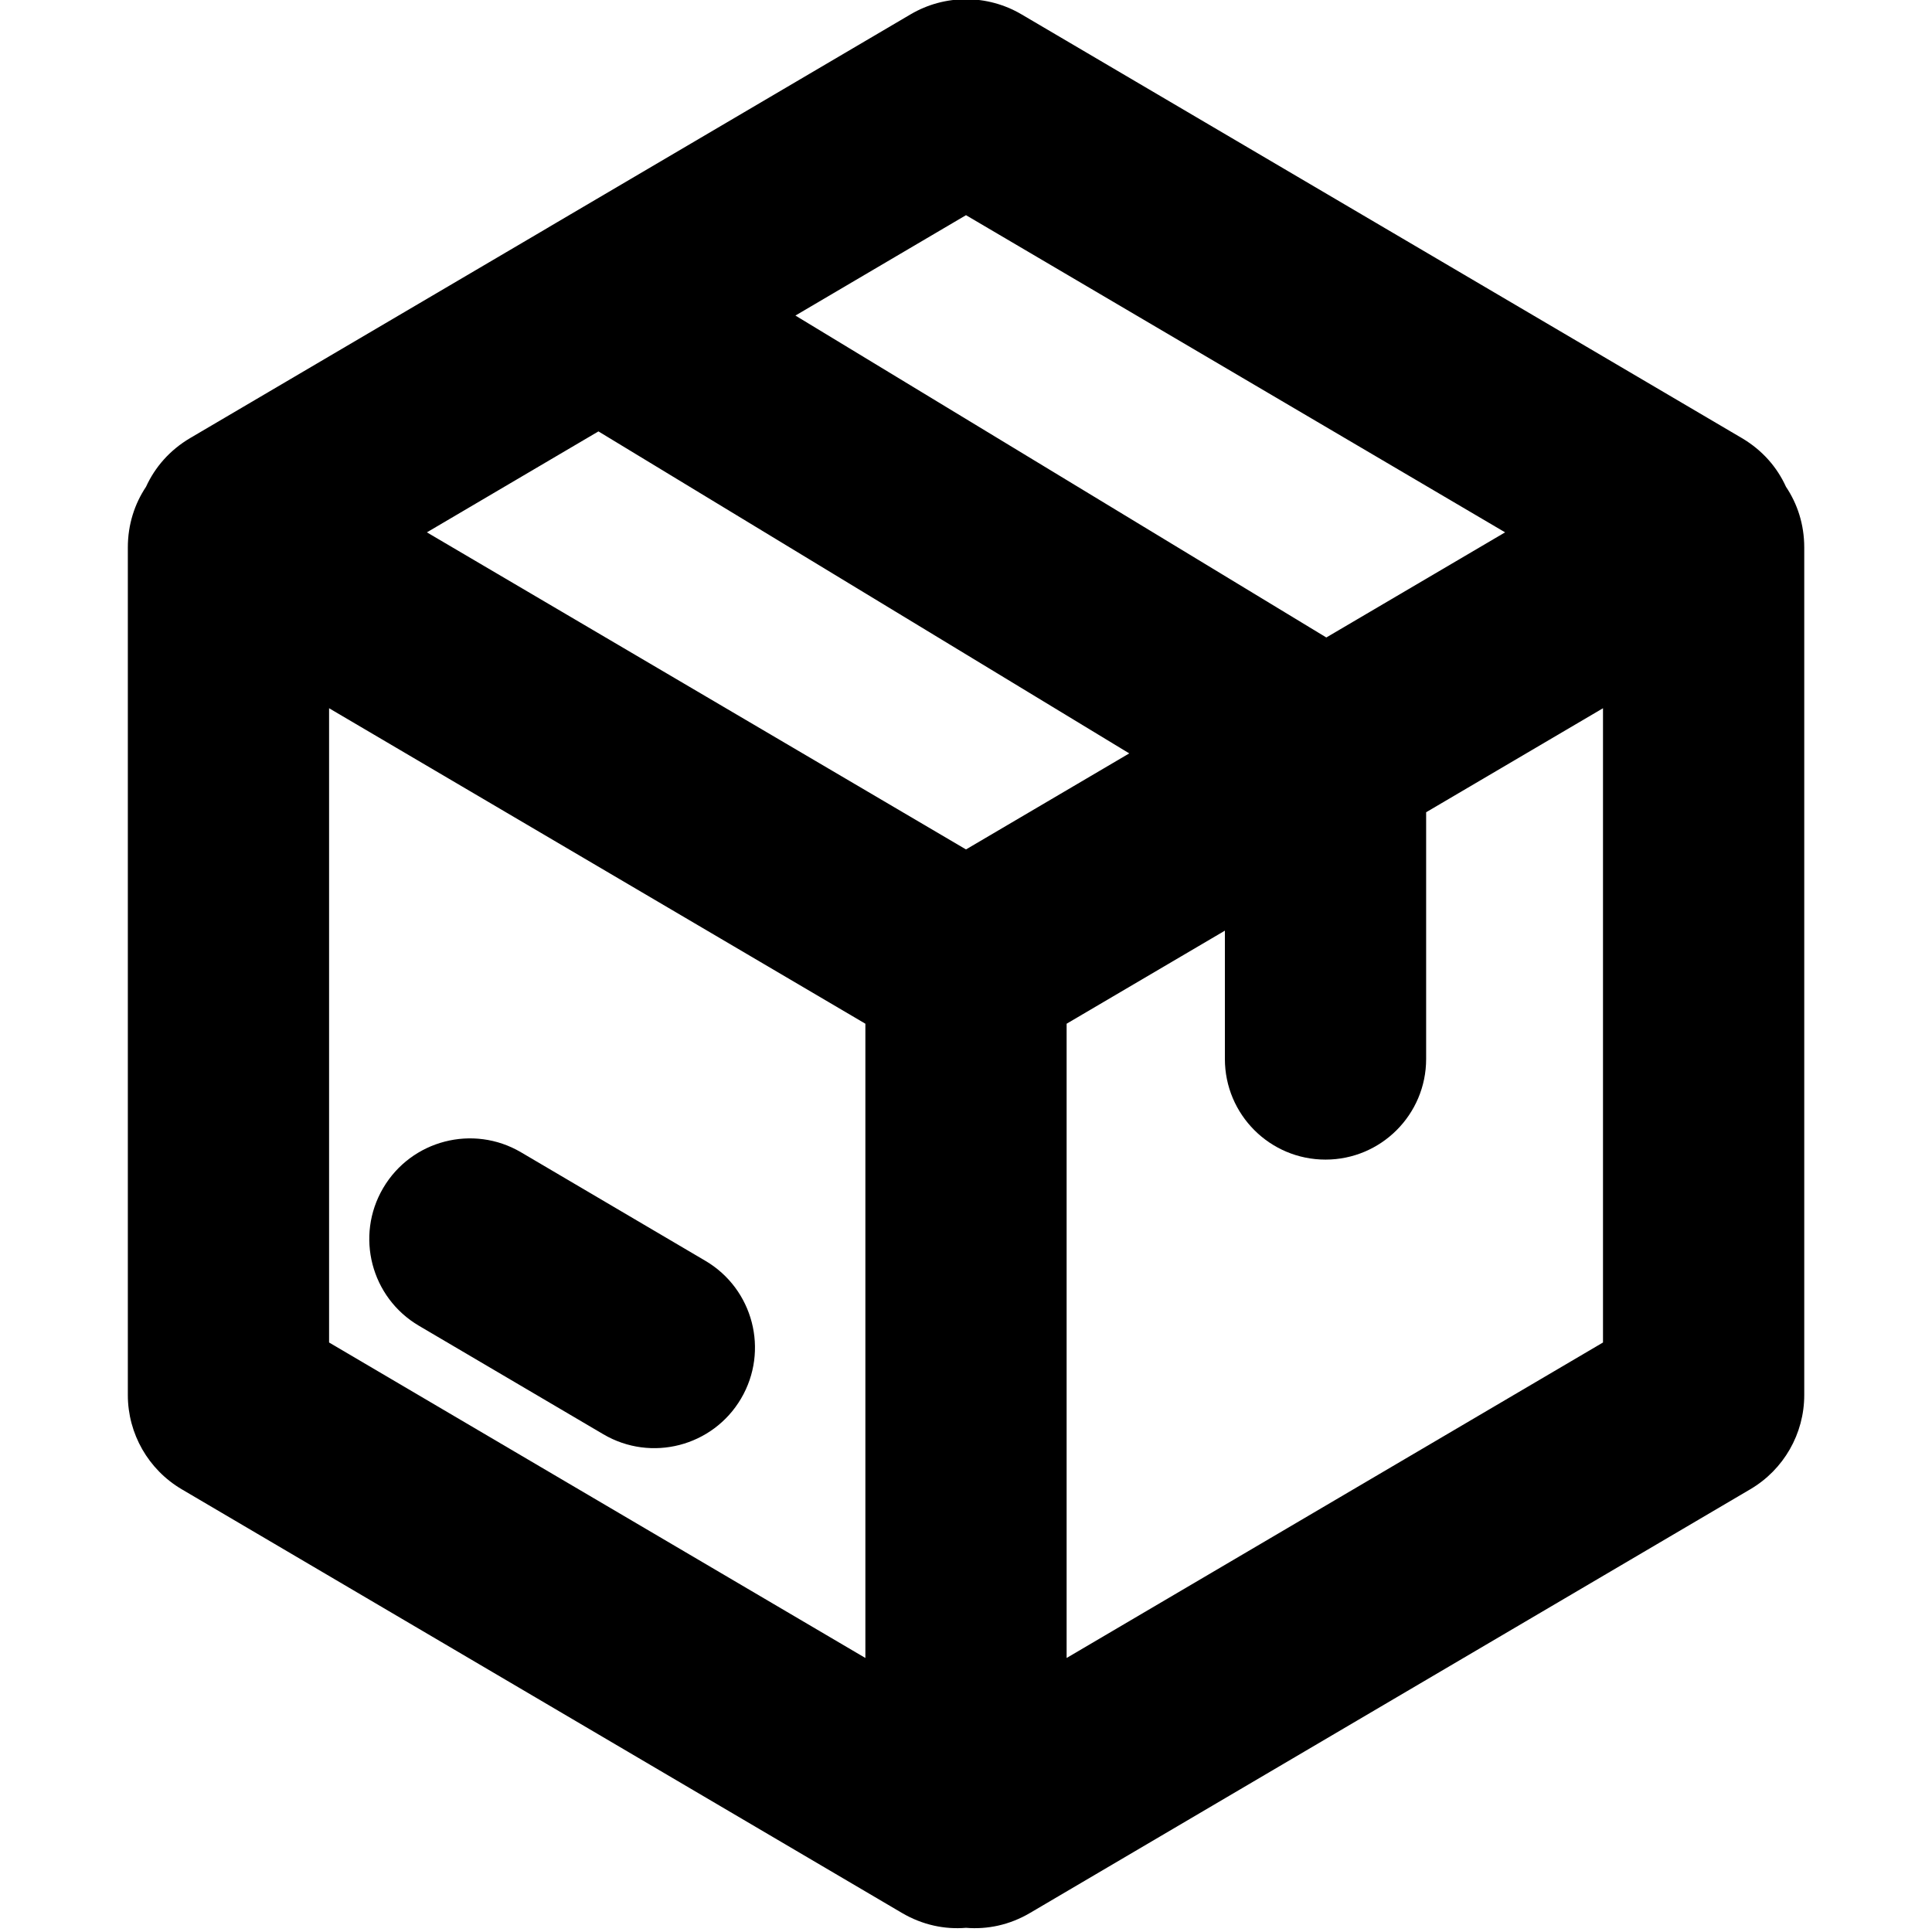 <svg width="24" height="24" viewBox="0 0 24 24" fill="none" xmlns="http://www.w3.org/2000/svg">
<path d="M5.204 16.469C4.609 16.119 4.41 15.353 4.76 14.758C5.11 14.163 5.877 13.964 6.472 14.314L8.762 15.662C9.357 16.012 9.556 16.778 9.206 17.373C8.856 17.968 8.09 18.167 7.495 17.817L5.204 16.469Z" fill="black"/>
<path fill-rule="evenodd" clip-rule="evenodd" d="M11.312 0.178C11.737 -0.072 12.264 -0.072 12.689 0.178L21.638 5.442C21.894 5.593 22.077 5.806 22.186 6.047C22.328 6.258 22.413 6.515 22.413 6.801V17.33C22.413 17.811 22.158 18.256 21.743 18.5L12.796 23.763C12.54 23.914 12.264 23.97 12 23.948C11.737 23.97 11.461 23.914 11.204 23.763L2.257 18.5C1.843 18.256 1.588 17.811 1.588 17.33V6.801C1.588 6.515 1.673 6.258 1.814 6.047C1.924 5.806 2.106 5.593 2.362 5.442L6.787 2.84C6.802 2.83 6.817 2.821 6.832 2.813L11.312 0.178ZM9.881 3.92L12 2.673L18.697 6.613L16.476 7.919L9.881 3.92ZM14.028 9.359L12 10.552L5.303 6.613L7.434 5.359L14.028 9.359ZM19.913 16.677V8.798L17.716 10.09V13.155C17.716 13.845 17.156 14.405 16.466 14.405C15.775 14.405 15.216 13.845 15.216 13.155V11.561L13.25 12.717V20.596L19.913 16.677ZM10.75 20.596V12.717L4.088 8.798V16.677L10.75 20.596Z" fill="black"/>
</svg>
